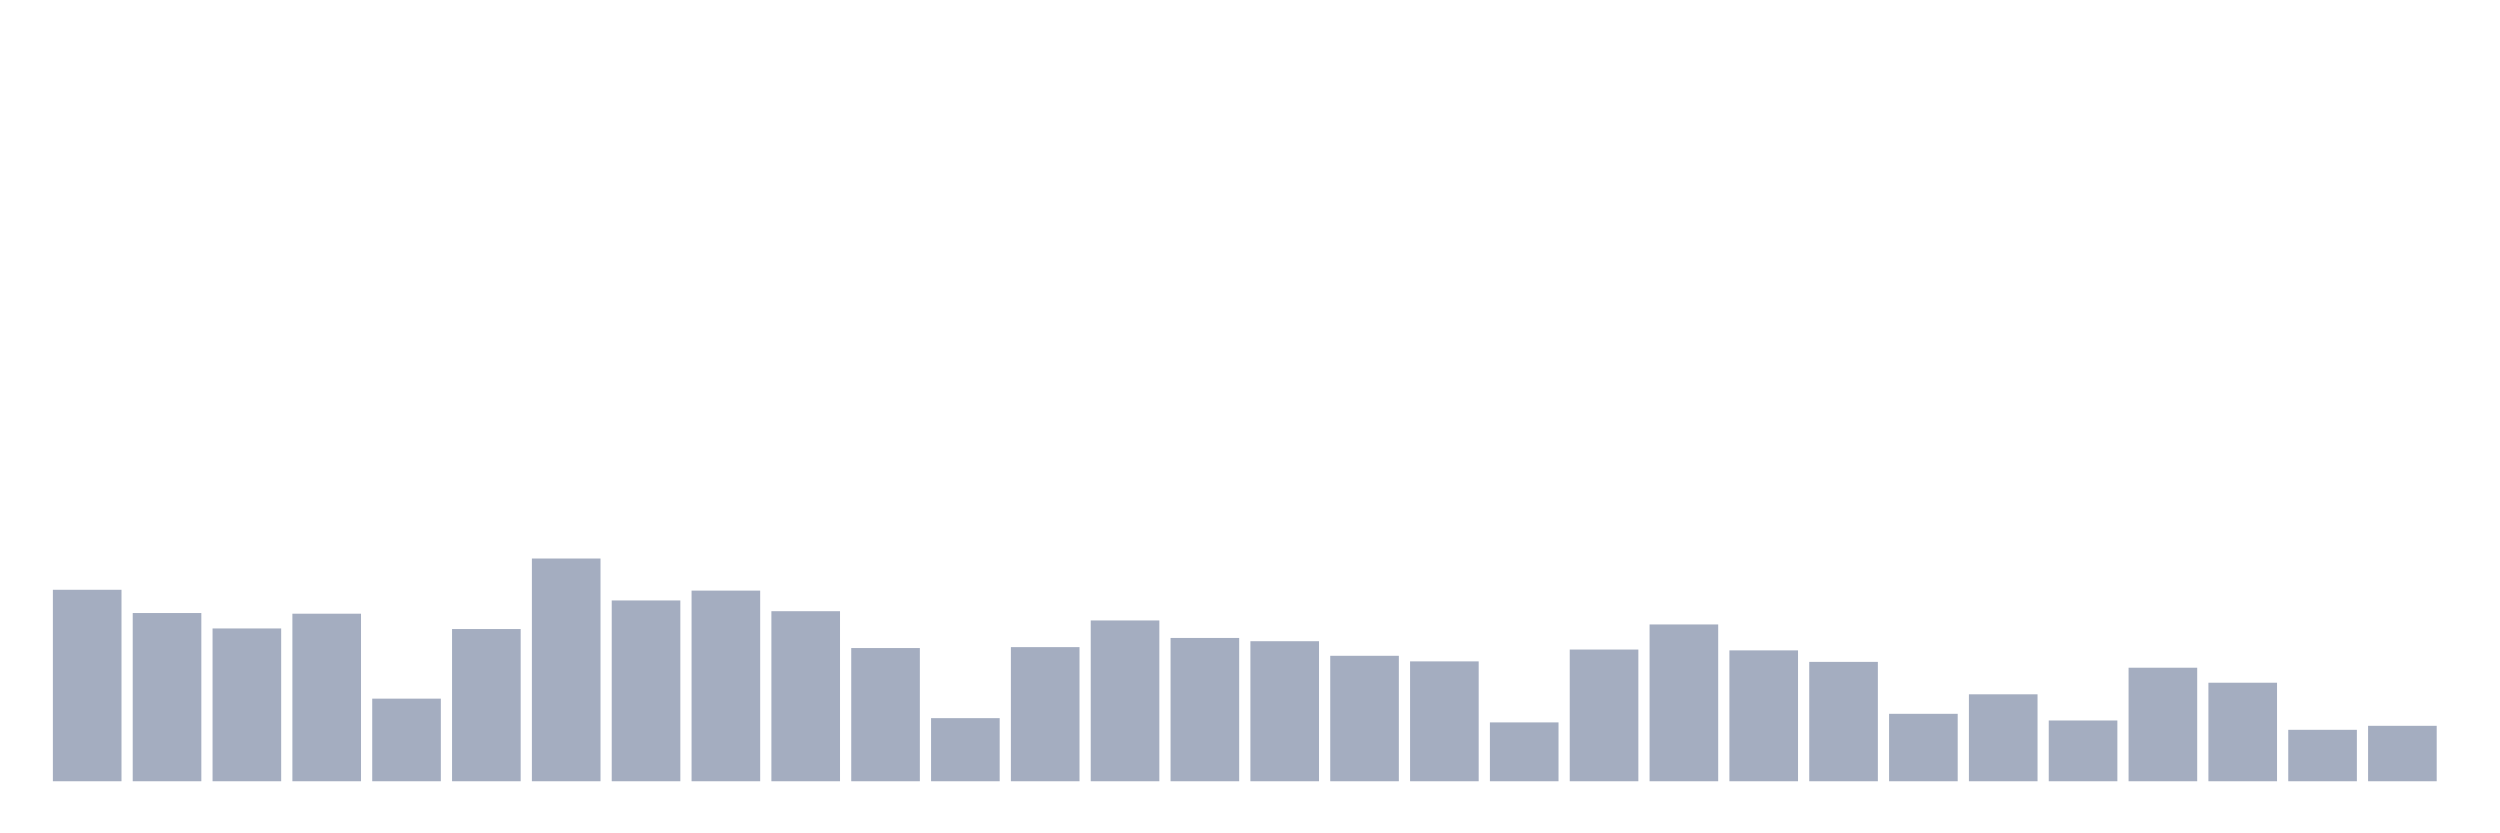 <svg xmlns="http://www.w3.org/2000/svg" viewBox="0 0 480 160"><g transform="translate(10,10)"><rect class="bar" x="0.153" width="13.175" y="103.237" height="36.763" fill="rgb(164,173,192)"></rect><rect class="bar" x="15.482" width="13.175" y="107.702" height="32.298" fill="rgb(164,173,192)"></rect><rect class="bar" x="30.81" width="13.175" y="110.663" height="29.337" fill="rgb(164,173,192)"></rect><rect class="bar" x="46.138" width="13.175" y="107.83" height="32.17" fill="rgb(164,173,192)"></rect><rect class="bar" x="61.466" width="13.175" y="124.139" height="15.861" fill="rgb(164,173,192)"></rect><rect class="bar" x="76.794" width="13.175" y="110.775" height="29.225" fill="rgb(164,173,192)"></rect><rect class="bar" x="92.123" width="13.175" y="97.235" height="42.765" fill="rgb(164,173,192)"></rect><rect class="bar" x="107.451" width="13.175" y="105.286" height="34.714" fill="rgb(164,173,192)"></rect><rect class="bar" x="122.779" width="13.175" y="103.397" height="36.603" fill="rgb(164,173,192)"></rect><rect class="bar" x="138.107" width="13.175" y="107.35" height="32.65" fill="rgb(164,173,192)"></rect><rect class="bar" x="153.436" width="13.175" y="114.424" height="25.576" fill="rgb(164,173,192)"></rect><rect class="bar" x="168.764" width="13.175" y="127.884" height="12.116" fill="rgb(164,173,192)"></rect><rect class="bar" x="184.092" width="13.175" y="114.248" height="25.752" fill="rgb(164,173,192)"></rect><rect class="bar" x="199.42" width="13.175" y="109.127" height="30.873" fill="rgb(164,173,192)"></rect><rect class="bar" x="214.748" width="13.175" y="112.488" height="27.512" fill="rgb(164,173,192)"></rect><rect class="bar" x="230.077" width="13.175" y="113.112" height="26.888" fill="rgb(164,173,192)"></rect><rect class="bar" x="245.405" width="13.175" y="115.913" height="24.087" fill="rgb(164,173,192)"></rect><rect class="bar" x="260.733" width="13.175" y="116.985" height="23.015" fill="rgb(164,173,192)"></rect><rect class="bar" x="276.061" width="13.175" y="128.701" height="11.299" fill="rgb(164,173,192)"></rect><rect class="bar" x="291.39" width="13.175" y="114.713" height="25.287" fill="rgb(164,173,192)"></rect><rect class="bar" x="306.718" width="13.175" y="109.895" height="30.105" fill="rgb(164,173,192)"></rect><rect class="bar" x="322.046" width="13.175" y="114.873" height="25.127" fill="rgb(164,173,192)"></rect><rect class="bar" x="337.374" width="13.175" y="117.081" height="22.919" fill="rgb(164,173,192)"></rect><rect class="bar" x="352.702" width="13.175" y="127.052" height="12.948" fill="rgb(164,173,192)"></rect><rect class="bar" x="368.031" width="13.175" y="123.307" height="16.693" fill="rgb(164,173,192)"></rect><rect class="bar" x="383.359" width="13.175" y="128.333" height="11.667" fill="rgb(164,173,192)"></rect><rect class="bar" x="398.687" width="13.175" y="118.202" height="21.798" fill="rgb(164,173,192)"></rect><rect class="bar" x="414.015" width="13.175" y="121.082" height="18.918" fill="rgb(164,173,192)"></rect><rect class="bar" x="429.344" width="13.175" y="130.125" height="9.875" fill="rgb(164,173,192)"></rect><rect class="bar" x="444.672" width="13.175" y="129.357" height="10.643" fill="rgb(164,173,192)"></rect></g></svg>
